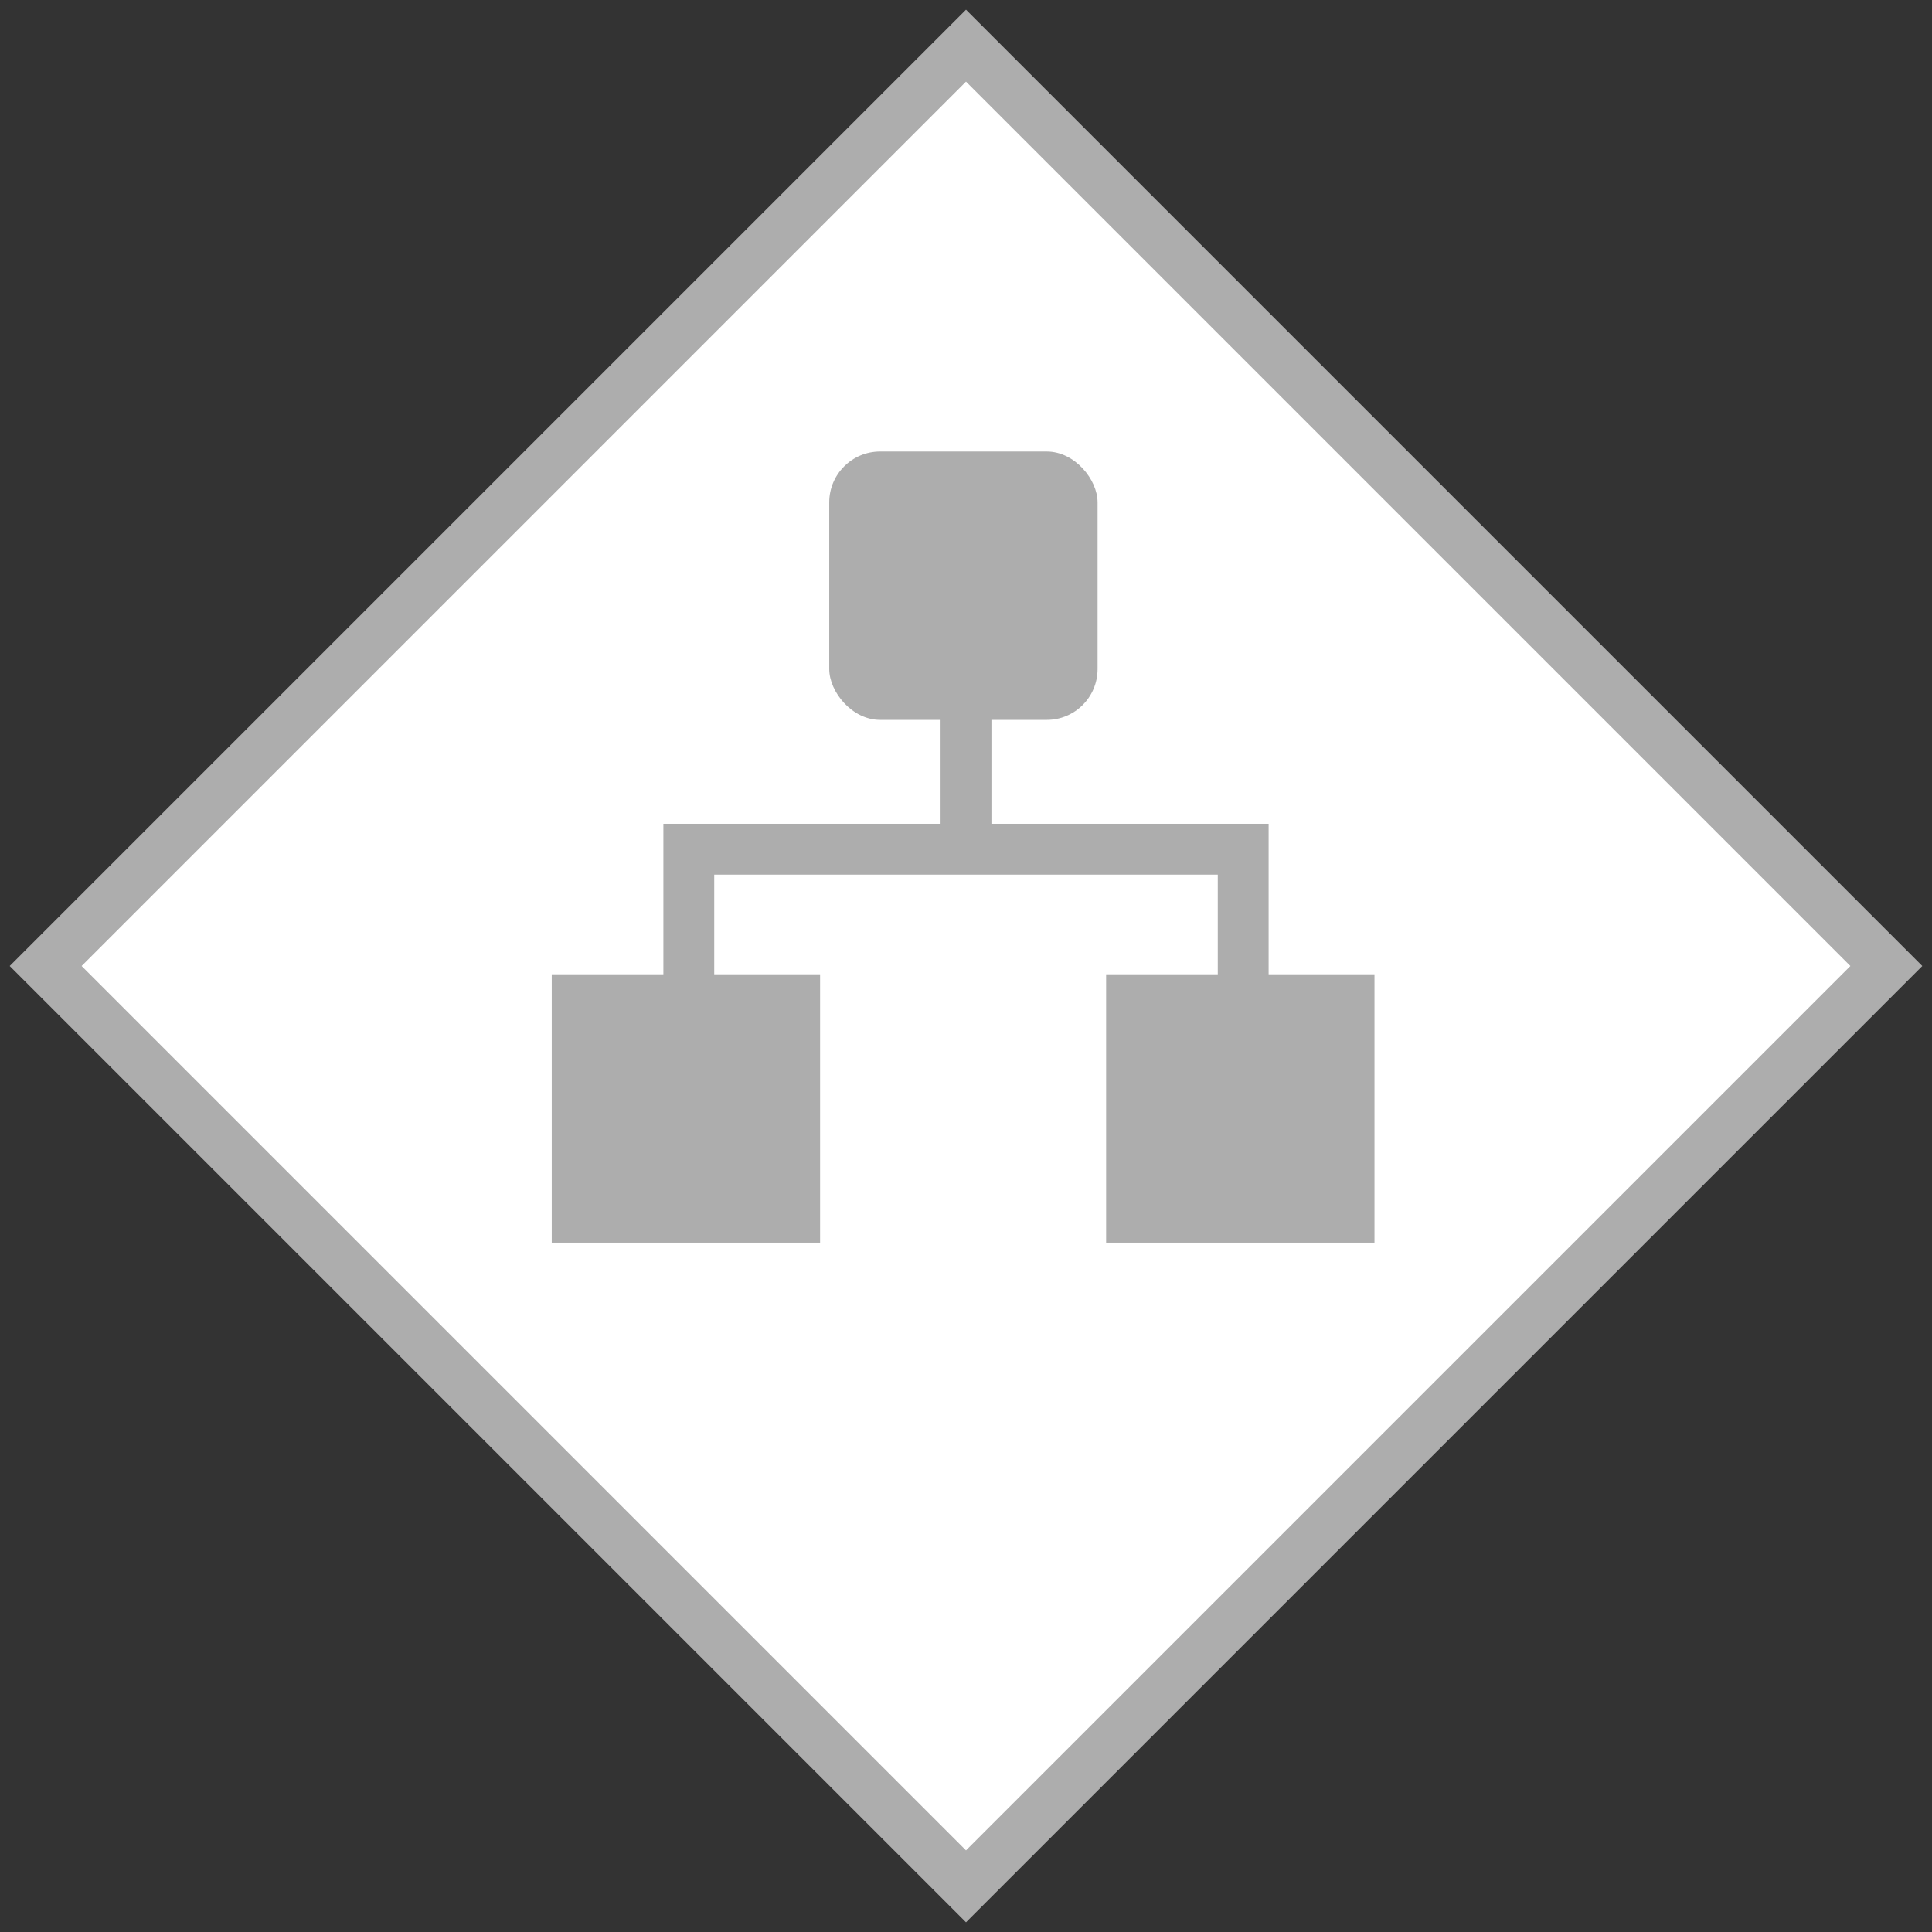 <?xml version="1.0" encoding="UTF-8"?>
<svg width="38px" height="38px" viewBox="0 0 38 38" version="1.1" xmlns="http://www.w3.org/2000/svg" xmlns:xlink="http://www.w3.org/1999/xlink">
    <rect x="0" y="0" width="38" height="38" fill="#333333" stroke="none"/>
    <!-- Generator: Sketch 54.1 (76490) - https://sketchapp.com -->
    <title>条件分支未开始</title>
    <desc>Created with Sketch.</desc>
    <g id="条件分支未开始" stroke="none" stroke-width="1" fill="none" fill-rule="evenodd">
        <g id="编组-89复制-2">
            <g id="编组-64">
                <g id="编组-28" fill="#FFFFFF" stroke="#ADADAD">
                    <path d="M6.2,6.2 L6.2,31.8 L31.8,31.8 L31.8,6.2 L6.2,6.2 Z" id="矩形复制-65" transform="translate(19, 19) rotate(-225) translate(-19, -19) "></path>
                </g>
                <g id="编组-35复制" transform="translate(10.292, 8.314)">
                    <g id="编组-34">
                        <rect id="矩形" x="0.209" y="0.081" width="17.417" height="17.417"></rect>
                        <g id="编组-33" transform="translate(0.42, 0.293)" fill="#ADADAD">
                            <g id="编组-36">
                                <rect id="矩形" x="5.598" y="0.274" width="5.278" height="5.278" rx="1"></rect>
                                <rect id="矩形复制-12" x="0.14" y="10.556" width="5.278" height="5.278"></rect>
                                <rect id="矩形复制-22" x="11.044" y="10.556" width="5.278" height="5.278"></rect>
                            </g>
                        </g>
                    </g>
                </g>
            </g>
            <polyline id="路径-16" stroke="#ADADAD" points="13.548 19.259 13.548 16.703 24.452 16.703 24.452 19.259"></polyline>
            <path d="M19,16.473 L19,14.025" id="路径-17" stroke="#ADADAD"></path>
        </g>
    </g>
</svg>